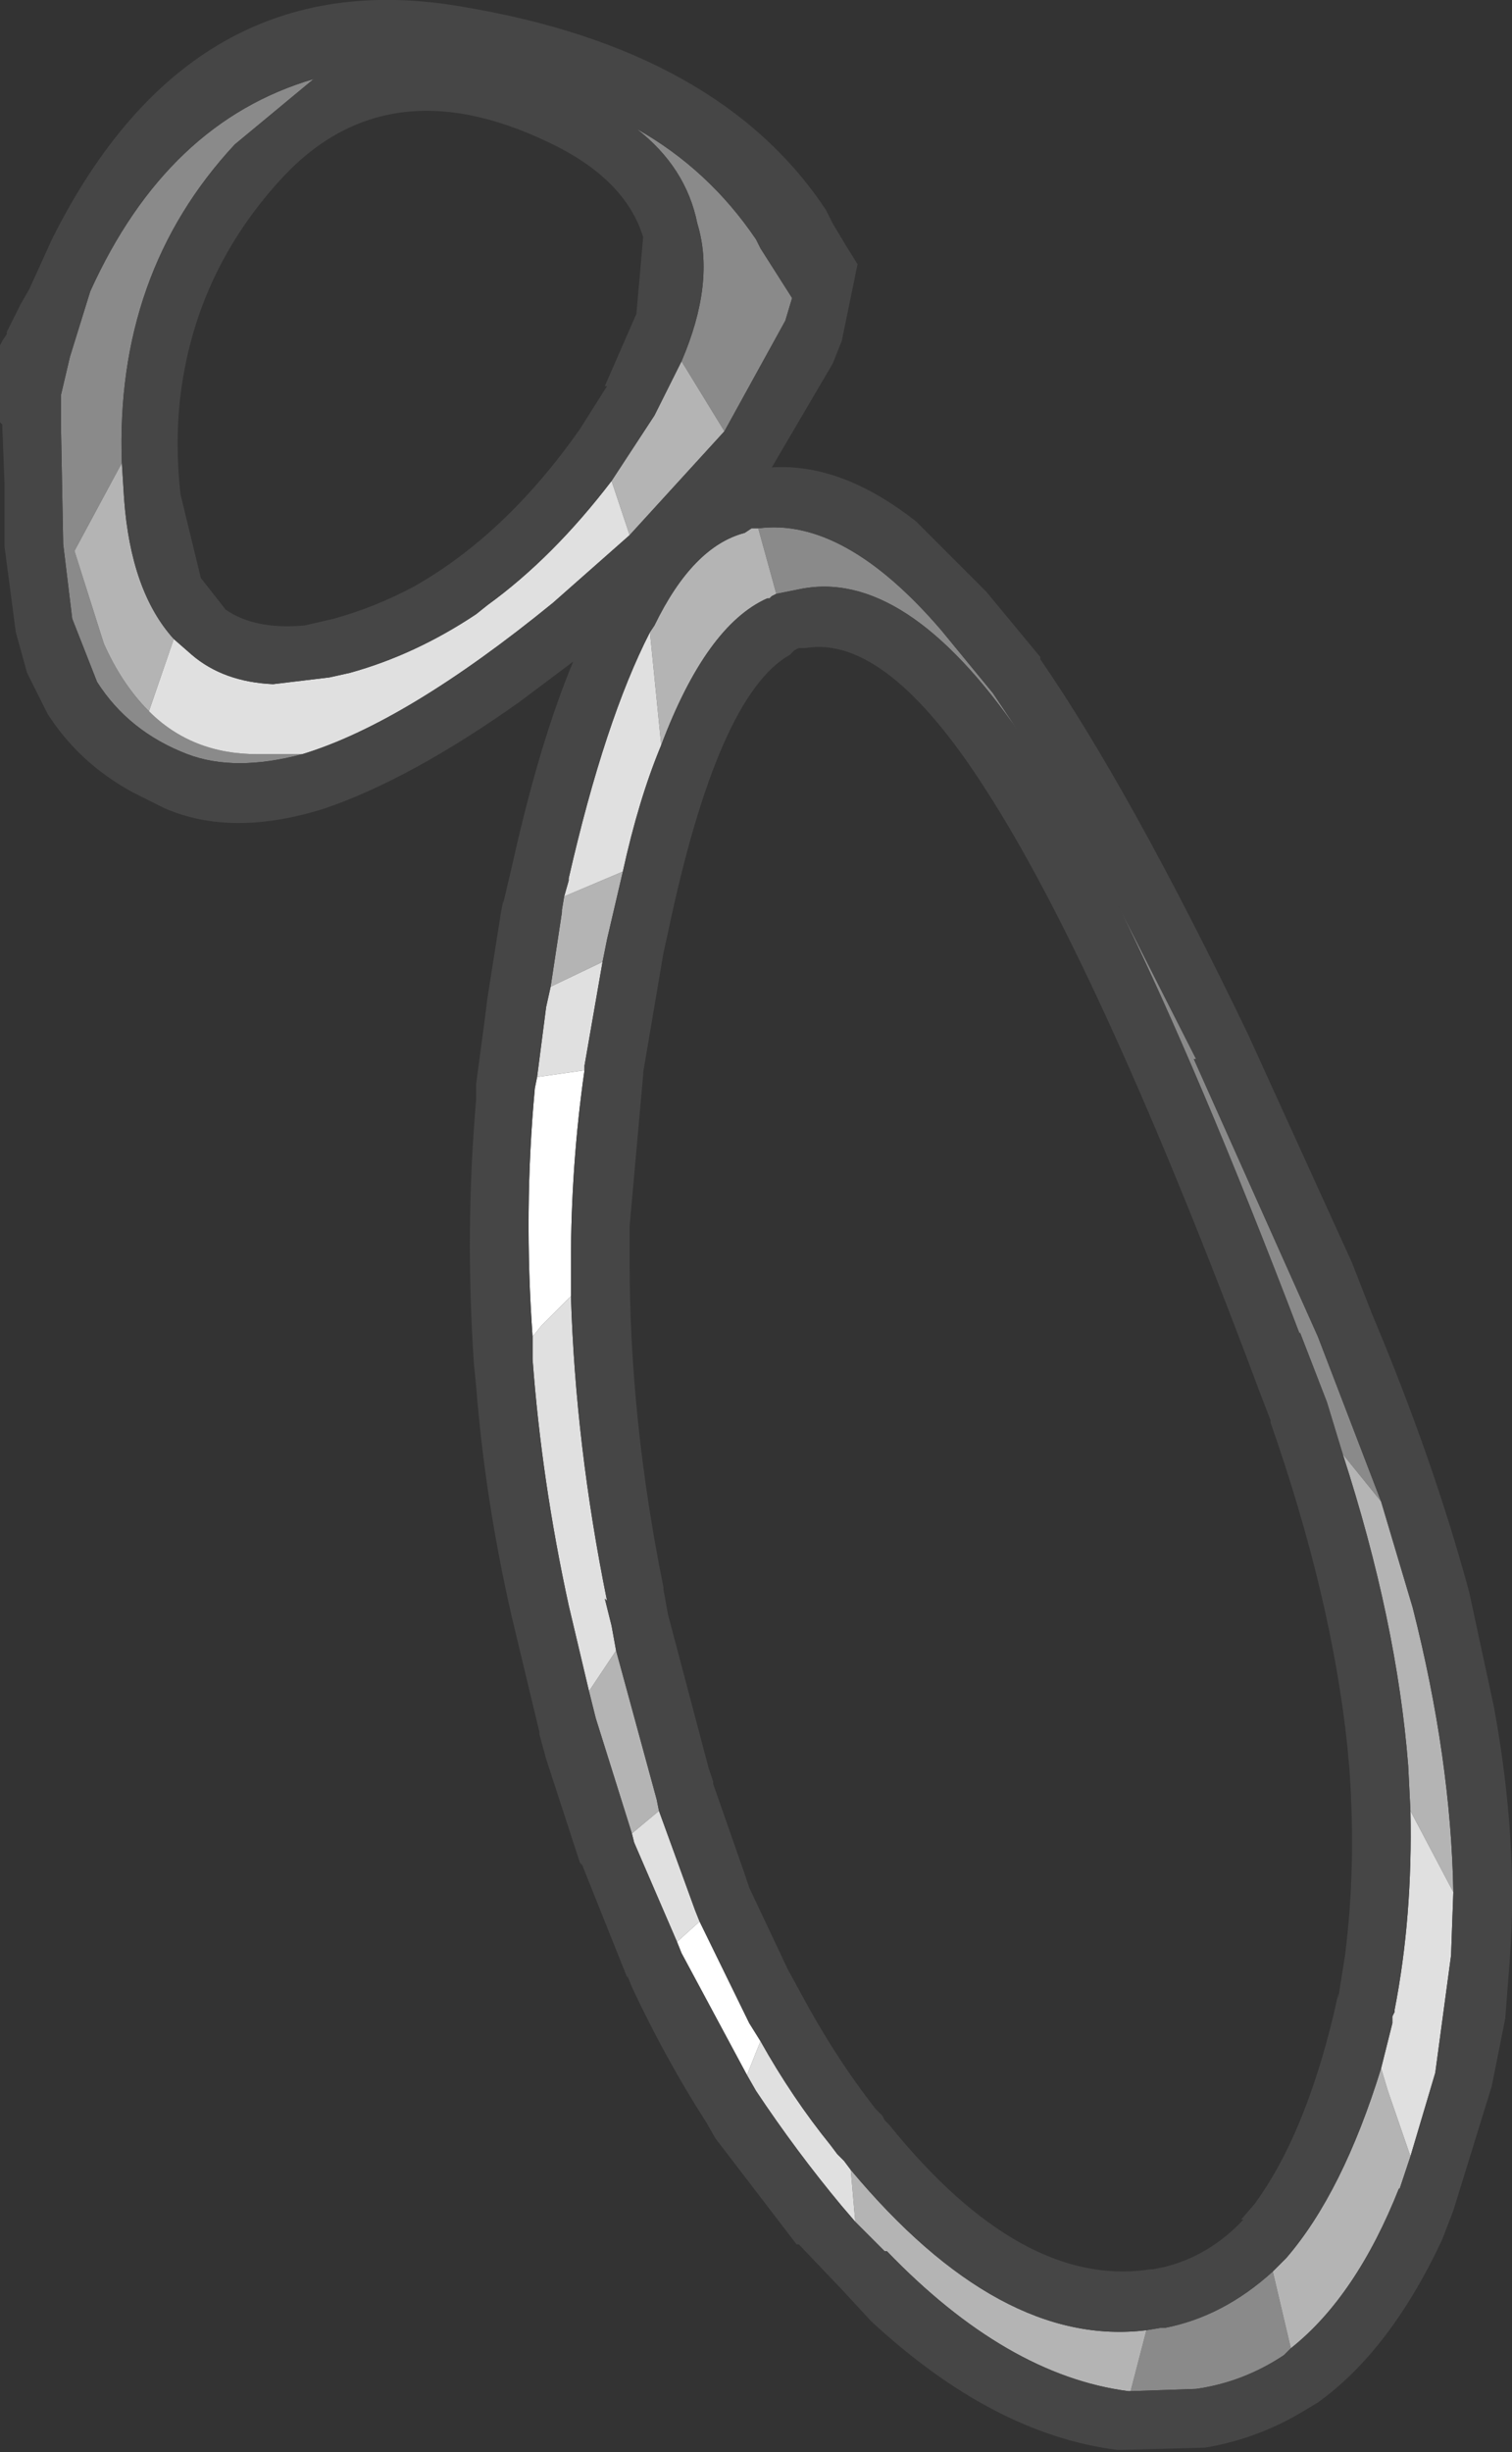 <?xml version="1.0" encoding="UTF-8" standalone="no"?>
<svg xmlns:ffdec="https://www.free-decompiler.com/flash" xmlns:xlink="http://www.w3.org/1999/xlink" ffdec:objectType="shape" height="54.3px" width="33.5px" xmlns="http://www.w3.org/2000/svg">
  <rect width="100%" height="100%" fill="#333333" stroke="none"/>
  <g transform="matrix(1.0, 0.0, 0.0, 1.0, 9.75, 136.65)">
    <path d="M5.35 -128.65 Q6.1 -130.4 5.7 -131.7 5.45 -132.95 4.35 -133.8 5.95 -132.9 7.0 -131.35 L7.1 -131.15 7.8 -130.05 7.65 -129.55 6.3 -127.1 5.35 -128.65 M-3.05 -119.95 Q-4.55 -119.55 -5.6 -119.95 -6.9 -120.45 -7.6 -121.55 L-8.15 -122.95 -8.35 -124.6 -8.4 -127.25 -8.4 -127.9 -8.2 -128.75 -7.75 -130.2 Q-6.05 -133.95 -2.8 -134.9 L-4.55 -133.45 Q-7.2 -130.6 -7.05 -126.4 L-8.1 -124.45 -7.45 -122.4 Q-7.05 -121.5 -6.45 -120.9 -5.5 -119.95 -4.05 -119.95 L-3.55 -119.95 -3.45 -119.95 -3.05 -119.95 M7.05 -124.95 Q8.95 -125.2 11.1 -122.7 L12.25 -121.3 12.85 -120.4 Q10.3 -124.1 7.95 -123.6 L7.45 -123.5 7.05 -124.95 M15.65 -85.05 L15.95 -85.1 16.05 -85.1 Q17.35 -85.35 18.45 -86.35 L18.85 -84.65 18.7 -84.5 Q17.8 -83.9 16.75 -83.75 L15.3 -83.7 15.65 -85.05 M20.0 -104.45 L19.65 -105.6 19.05 -107.15 19.05 -107.1 Q16.8 -113.0 15.0 -116.65 L16.75 -113.2 16.7 -113.2 19.45 -107.05 20.85 -103.4 20.0 -104.45" fill="#8a8a8a" fill-rule="evenodd" stroke="none"/>
    <path d="M5.35 -128.65 L6.3 -127.1 4.2 -124.8 3.8 -126.0 4.75 -127.45 5.35 -128.65 M-7.05 -126.4 L-7.0 -125.6 Q-6.85 -123.55 -5.9 -122.5 L-6.45 -120.9 Q-7.05 -121.5 -7.45 -122.4 L-8.1 -124.45 -7.05 -126.4 M4.65 -122.65 L4.75 -122.8 Q5.6 -124.55 6.75 -124.85 L6.9 -124.95 7.0 -124.95 7.05 -124.95 7.45 -123.5 7.35 -123.45 7.3 -123.4 7.25 -123.4 Q5.9 -122.8 4.9 -120.15 L4.65 -122.65 M4.05 -117.35 L3.7 -115.85 3.6 -115.35 2.45 -114.8 2.7 -116.45 2.7 -116.5 2.75 -116.8 4.05 -117.35 M3.9 -100.1 L4.8 -96.8 4.85 -96.55 4.25 -96.05 3.45 -98.6 3.3 -99.2 3.9 -100.1 M9.1 -88.6 Q12.4 -84.65 15.65 -85.05 L15.3 -83.7 15.25 -83.7 Q12.55 -84.05 9.9 -86.8 L9.85 -86.8 9.2 -87.45 9.1 -88.6 M18.45 -86.35 L18.75 -86.65 Q20.0 -88.1 20.85 -90.85 L21.0 -90.35 21.5 -88.9 21.25 -88.15 21.25 -88.2 Q20.3 -85.8 18.85 -84.65 L18.45 -86.35 M21.5 -96.55 L21.45 -97.55 Q21.2 -100.75 20.0 -104.45 L20.85 -103.4 21.55 -101.05 Q22.4 -97.7 22.45 -94.75 L21.5 -96.55" fill="#b4b4b4" fill-rule="evenodd" stroke="none"/>
    <path d="M4.2 -124.8 L2.5 -123.3 Q-0.75 -120.65 -3.05 -119.95 L-3.45 -119.95 -3.55 -119.95 -4.05 -119.95 Q-5.5 -119.95 -6.45 -120.9 L-5.9 -122.5 -5.5 -122.15 Q-4.8 -121.55 -3.7 -121.5 L-2.45 -121.65 -2.0 -121.75 Q-0.55 -122.15 0.8 -123.05 L1.05 -123.25 Q2.5 -124.3 3.8 -126.0 L4.2 -124.8 M4.9 -120.15 Q4.4 -118.95 4.05 -117.35 L2.75 -116.8 2.85 -117.15 2.85 -117.2 Q3.65 -120.7 4.65 -122.65 L4.9 -120.15 M3.6 -115.35 L3.2 -113.05 3.2 -112.95 2.15 -112.8 2.35 -114.35 2.45 -114.8 3.6 -115.35 M2.9 -107.95 Q3.0 -104.65 3.7 -101.2 L3.65 -101.25 3.8 -100.65 3.9 -100.1 3.3 -99.2 2.85 -101.1 Q2.25 -103.85 2.05 -106.55 L2.05 -107.05 2.25 -107.3 2.9 -107.95 M4.85 -96.55 L5.65 -94.35 5.75 -94.1 5.25 -93.65 4.3 -95.85 4.25 -96.05 4.85 -96.55 M7.1 -91.45 Q7.8 -90.2 8.65 -89.15 L8.8 -88.95 8.95 -88.8 9.1 -88.6 9.2 -87.45 8.9 -87.8 Q7.9 -89.0 7.0 -90.35 L6.8 -90.7 7.1 -91.45 M20.85 -90.85 L21.1 -91.85 21.1 -92.0 21.15 -92.1 21.15 -92.15 Q21.55 -94.2 21.5 -96.55 L22.45 -94.75 22.4 -93.35 22.05 -90.75 21.5 -88.9 21.0 -90.35 20.85 -90.85" fill="#e0e0e0" fill-rule="evenodd" stroke="none"/>
    <path d="M3.2 -112.95 Q2.9 -110.85 2.9 -108.7 L2.9 -107.95 2.25 -107.3 2.05 -107.05 Q1.85 -109.85 2.1 -112.55 L2.15 -112.8 3.2 -112.95 M5.75 -94.1 L6.85 -91.85 7.1 -91.45 6.8 -90.7 5.35 -93.4 5.25 -93.65 5.75 -94.1" fill="#ffffff" fill-rule="evenodd" stroke="none"/>
    <path d="M6.3 -127.1 L7.65 -129.55 7.8 -130.05 7.1 -131.15 7.0 -131.35 Q5.95 -132.9 4.35 -133.8 5.45 -132.95 5.7 -131.7 6.1 -130.4 5.35 -128.65 L4.75 -127.45 3.8 -126.0 Q2.5 -124.3 1.05 -123.25 L0.8 -123.05 Q-0.55 -122.15 -2.0 -121.75 L-2.45 -121.65 -3.7 -121.5 Q-4.8 -121.55 -5.5 -122.15 L-5.9 -122.5 Q-6.85 -123.55 -7.0 -125.6 L-7.05 -126.4 Q-7.2 -130.6 -4.55 -133.45 L-2.8 -134.9 Q-6.05 -133.95 -7.75 -130.2 L-8.2 -128.75 -8.4 -127.9 -8.4 -127.25 -8.35 -124.6 -8.15 -122.95 -7.6 -121.55 Q-6.9 -120.45 -5.6 -119.95 -4.55 -119.55 -3.05 -119.95 -0.75 -120.65 2.5 -123.3 L4.2 -124.8 6.3 -127.1 M8.7 -131.7 L9.0 -131.2 9.25 -130.8 8.9 -129.1 8.7 -128.6 7.35 -126.3 Q8.9 -126.4 10.55 -125.1 L12.1 -123.55 13.3 -122.1 13.3 -122.05 Q15.3 -119.15 17.9 -113.75 L20.2 -108.7 20.65 -107.55 Q22.0 -104.35 22.8 -101.4 L23.35 -98.85 Q23.9 -95.85 23.7 -93.25 L23.6 -91.95 23.3 -90.45 22.45 -87.7 22.2 -87.05 Q21.05 -84.6 19.45 -83.45 L19.2 -83.3 Q18.15 -82.65 16.95 -82.45 L15.1 -82.4 15.0 -82.4 Q12.25 -82.75 9.55 -85.25 L8.95 -85.9 7.95 -86.95 7.9 -86.95 6.1 -89.3 5.9 -89.65 Q5.0 -91.05 4.25 -92.65 L4.15 -92.9 4.15 -92.85 3.15 -95.35 3.1 -95.4 2.35 -97.7 2.2 -98.25 2.2 -98.3 1.6 -100.8 Q1.0 -103.4 0.8 -105.95 L0.75 -106.45 Q0.55 -109.45 0.8 -112.3 L0.8 -112.65 1.0 -114.15 1.05 -114.55 1.35 -116.45 1.4 -116.7 1.4 -116.65 1.6 -117.5 Q2.2 -120.2 2.95 -122.0 L1.75 -121.1 Q-0.65 -119.4 -2.55 -118.75 -4.6 -118.1 -6.1 -118.75 L-6.8 -119.1 Q-8.0 -119.75 -8.7 -120.85 L-9.15 -121.75 -9.4 -122.65 -9.65 -124.55 -9.65 -124.6 -9.65 -125.95 -9.7 -127.25 -9.75 -127.3 -9.75 -129.0 -9.7 -129.1 -9.6 -129.25 -9.6 -129.3 -9.3 -129.9 -9.1 -130.25 -8.6 -131.35 Q-5.5 -137.55 0.5 -136.5 6.2 -135.55 8.55 -132.0 L8.7 -131.7 M4.5 -131.4 Q4.1 -132.7 2.4 -133.5 -1.25 -135.25 -3.6 -132.6 -5.3 -130.7 -5.7 -128.25 -5.9 -127.05 -5.75 -125.7 L-5.3 -123.85 -4.75 -123.15 Q-4.1 -122.7 -3.0 -122.8 L-2.35 -122.95 Q-1.45 -123.2 -0.6 -123.65 1.45 -124.8 3.1 -127.15 L3.7 -128.1 3.65 -128.1 4.35 -129.7 4.5 -131.4 M7.05 -124.95 L7.0 -124.95 6.9 -124.95 6.75 -124.85 Q5.6 -124.55 4.75 -122.8 L4.65 -122.65 Q3.65 -120.7 2.85 -117.2 L2.85 -117.15 2.75 -116.8 2.7 -116.5 2.7 -116.45 2.45 -114.8 2.35 -114.35 2.15 -112.8 2.1 -112.55 Q1.85 -109.85 2.05 -107.05 L2.05 -106.55 Q2.25 -103.85 2.85 -101.1 L3.3 -99.2 3.45 -98.6 4.25 -96.05 4.3 -95.85 5.25 -93.65 5.35 -93.4 6.8 -90.7 7.0 -90.35 Q7.9 -89.0 8.9 -87.8 L9.2 -87.45 9.85 -86.8 9.9 -86.8 Q12.55 -84.05 15.25 -83.7 L15.3 -83.7 16.75 -83.75 Q17.8 -83.9 18.7 -84.5 L18.85 -84.65 Q20.3 -85.8 21.25 -88.2 L21.25 -88.15 21.5 -88.9 22.05 -90.75 22.4 -93.35 22.45 -94.75 Q22.4 -97.7 21.55 -101.05 L20.85 -103.4 19.45 -107.05 16.7 -113.2 16.75 -113.2 15.0 -116.65 Q16.8 -113.0 19.05 -107.1 L19.05 -107.15 19.65 -105.6 20.0 -104.45 Q21.2 -100.75 21.45 -97.55 L21.5 -96.55 Q21.55 -94.2 21.15 -92.15 L21.15 -92.1 21.1 -92.0 21.1 -91.85 20.85 -90.85 Q20.0 -88.1 18.75 -86.65 L18.45 -86.35 Q17.35 -85.35 16.05 -85.1 L15.95 -85.1 15.65 -85.05 Q12.4 -84.65 9.1 -88.6 L8.95 -88.8 8.8 -88.95 8.65 -89.15 Q7.8 -90.2 7.1 -91.45 L6.85 -91.85 5.75 -94.1 5.65 -94.35 4.85 -96.55 4.8 -96.8 3.9 -100.1 3.8 -100.65 3.65 -101.25 3.7 -101.2 Q3.0 -104.65 2.9 -107.95 L2.9 -108.7 Q2.9 -110.85 3.2 -112.95 L3.2 -113.05 3.6 -115.35 3.7 -115.85 4.05 -117.35 Q4.4 -118.95 4.9 -120.15 5.9 -122.8 7.25 -123.4 L7.3 -123.4 7.35 -123.45 7.45 -123.5 7.95 -123.6 Q10.3 -124.1 12.85 -120.4 L12.25 -121.3 11.1 -122.7 Q8.95 -125.2 7.05 -124.95 M17.85 -106.65 Q14.55 -115.35 12.1 -119.15 9.9 -122.6 8.1 -122.3 L7.95 -122.3 7.85 -122.25 7.75 -122.15 Q6.15 -121.25 5.05 -116.0 L4.95 -115.55 4.5 -112.9 4.5 -112.85 4.2 -109.5 4.2 -108.7 Q4.2 -105.2 4.95 -101.5 L4.95 -101.45 5.05 -100.9 5.95 -97.5 6.05 -97.2 6.05 -97.15 6.75 -95.15 6.85 -94.85 7.7 -93.05 8.0 -92.5 Q8.75 -91.1 9.65 -89.95 L9.8 -89.8 9.85 -89.7 9.95 -89.6 Q12.9 -85.95 15.75 -86.4 L15.8 -86.4 16.05 -86.45 Q17.05 -86.7 17.8 -87.5 L17.75 -87.5 18.05 -87.85 Q19.15 -89.35 19.8 -92.05 L19.9 -92.5 19.9 -92.4 20.05 -93.35 Q20.3 -95.3 20.15 -97.45 L20.1 -98.0 Q19.75 -101.3 18.4 -105.15 L18.4 -105.2 18.15 -105.85 17.85 -106.65" fill="#464646" fill-rule="evenodd" stroke="none"/>
  </g>
</svg>

